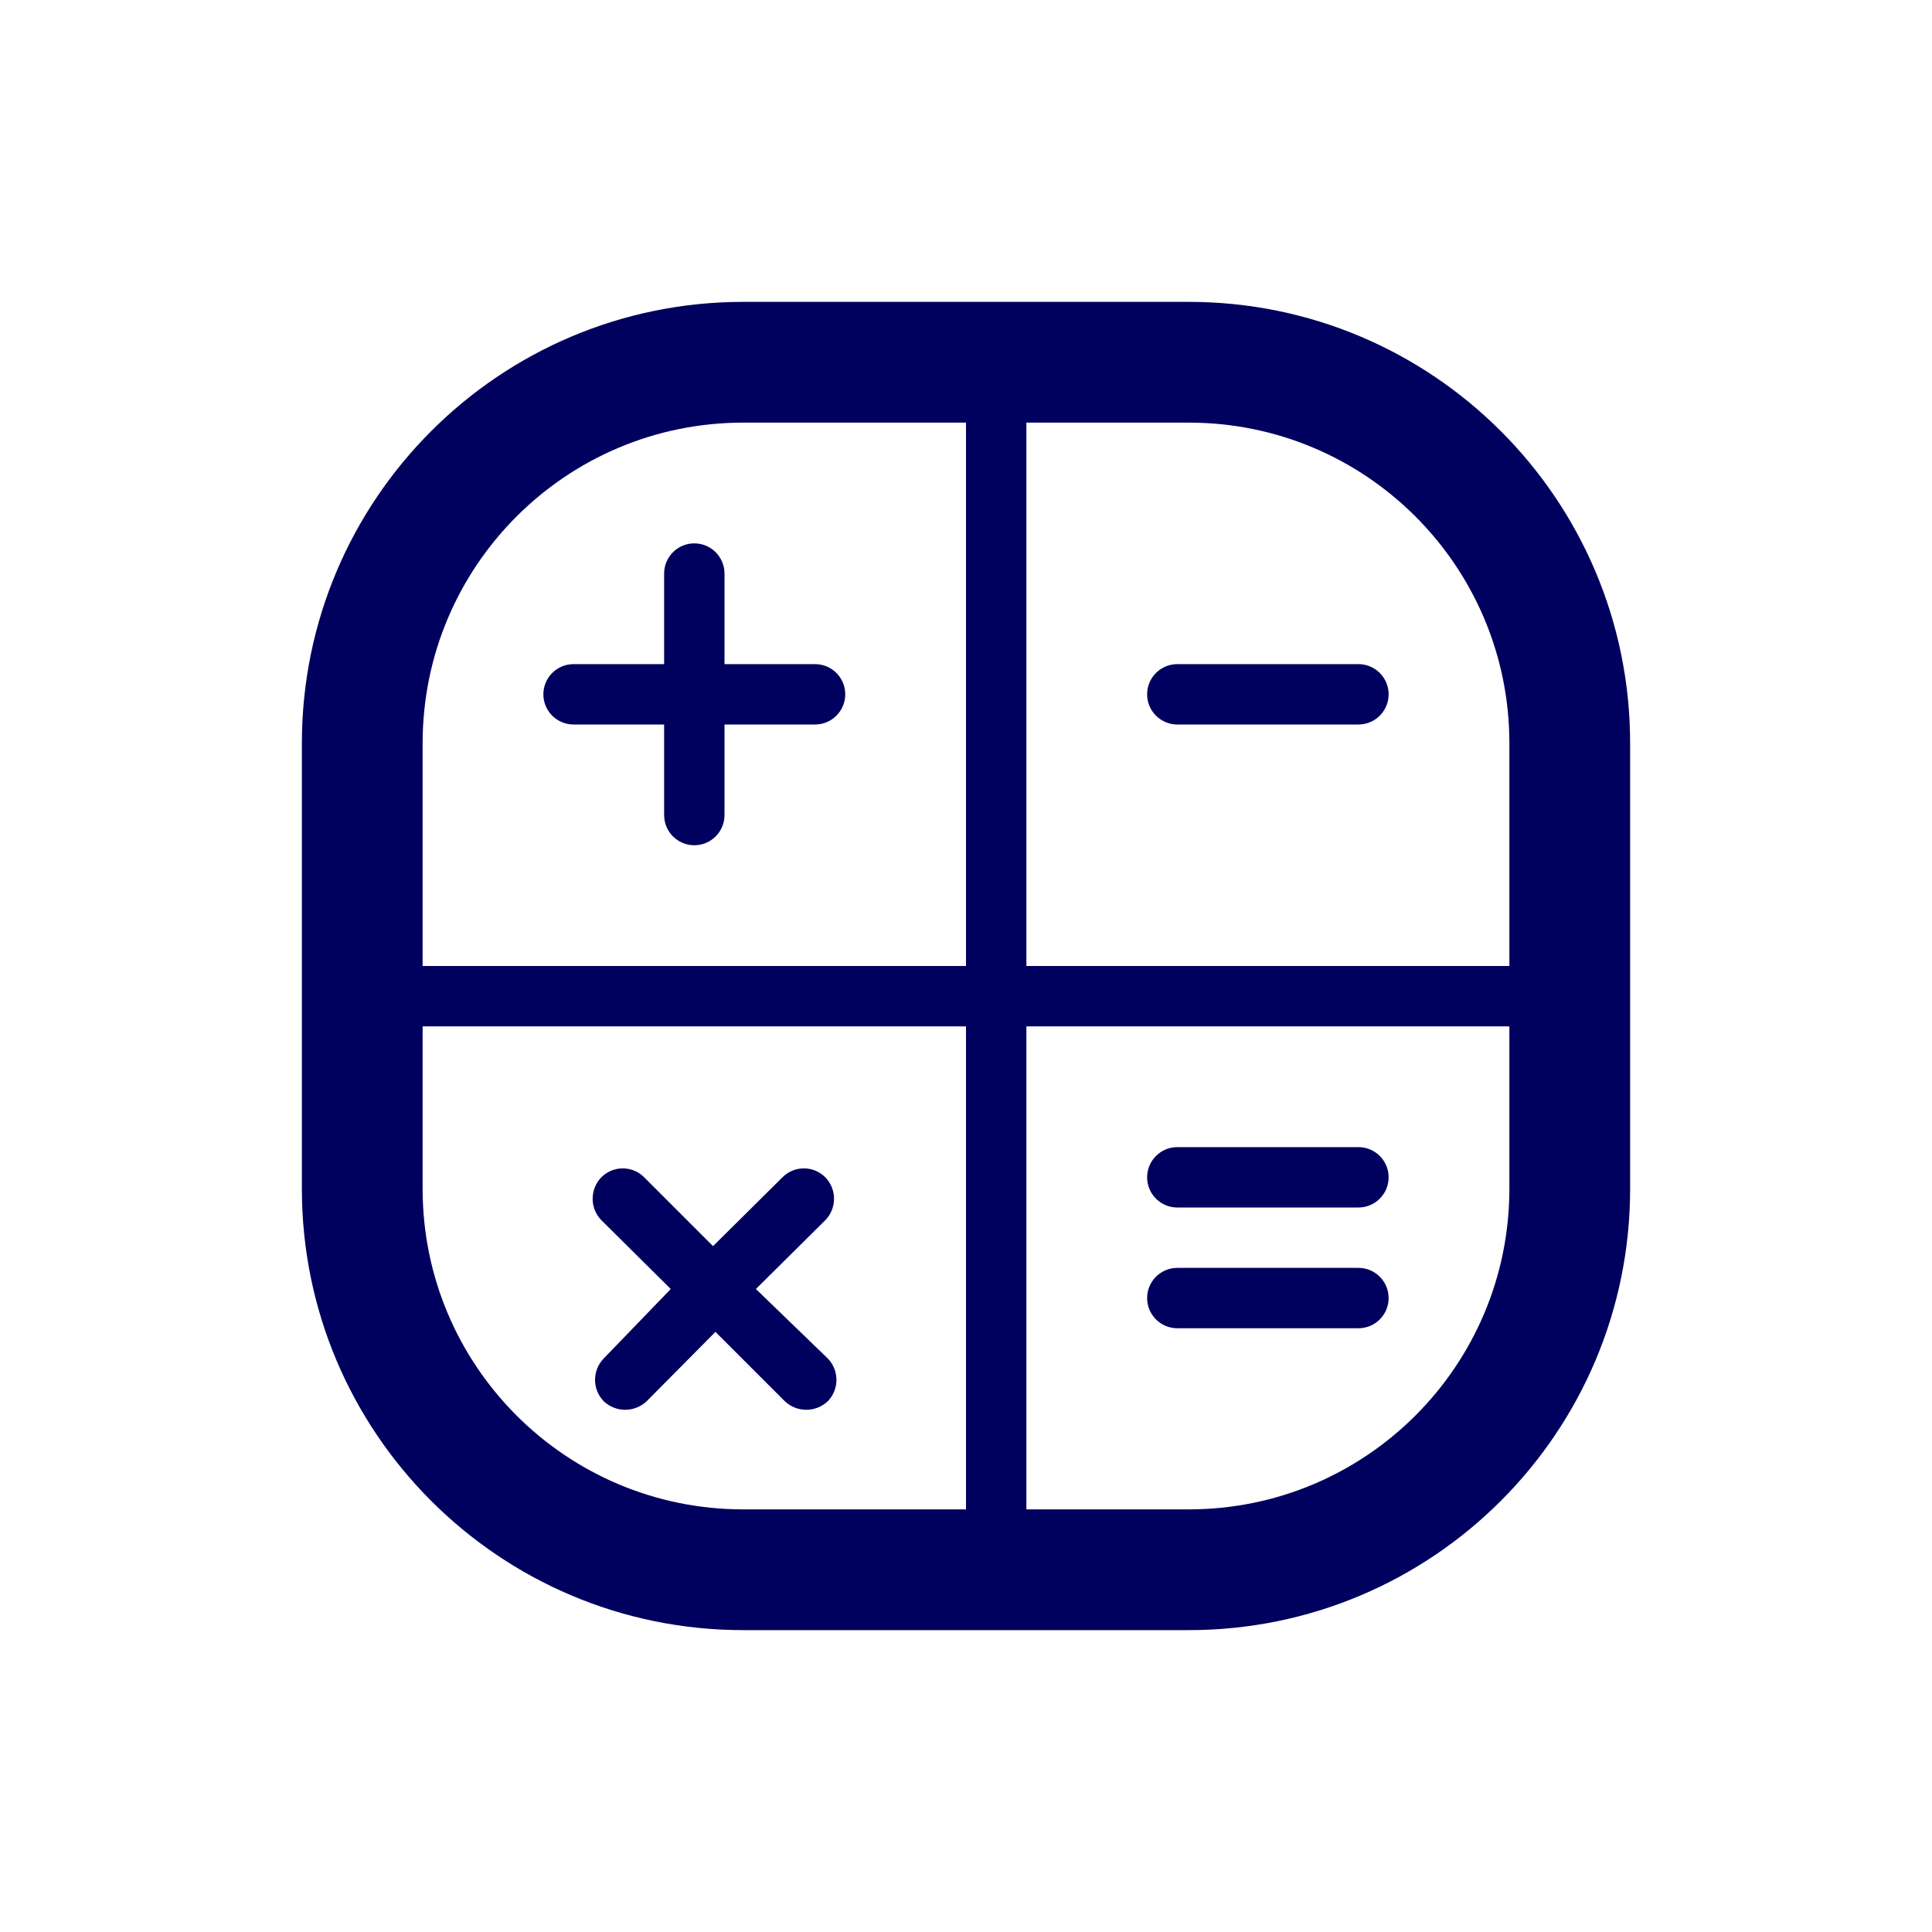 <svg width="32" height="32" viewBox="0 0 32 32" fill="none" xmlns="http://www.w3.org/2000/svg">
<path fill-rule="evenodd" clip-rule="evenodd" d="M27 12.31C27 8.273 23.727 5 19.69 5H12.31C8.273 5 5 8.273 5 12.31V19.69C5 23.727 8.273 27 12.31 27H19.69C23.727 27 27 23.727 27 19.69V12.31ZM7 16V12.31C7 9.377 9.377 7 12.31 7H16V16H7ZM12.31 25H16V17H7V19.69C7 22.623 9.377 25 12.31 25ZM25 17V19.69C25 22.623 22.623 25 19.69 25H17V17H25ZM17 16H25V12.31C25 9.377 22.623 7 19.69 7H17V16ZM13.71 22.5L12.52 21.35L13.67 20.21C13.862 20.012 13.862 19.698 13.67 19.5C13.576 19.405 13.448 19.352 13.315 19.352C13.182 19.352 13.054 19.405 12.96 19.5L11.81 20.64L10.67 19.5C10.576 19.405 10.448 19.352 10.315 19.352C10.182 19.352 10.054 19.405 9.96 19.5C9.768 19.698 9.768 20.012 9.96 20.21L11.11 21.35L10 22.5C9.808 22.698 9.808 23.012 10 23.21C10.2 23.397 10.51 23.397 10.71 23.21L11.85 22.06L13 23.21C13.2 23.397 13.51 23.397 13.71 23.21C13.902 23.012 13.902 22.698 13.71 22.5ZM22.5 11C22.776 11 23 11.224 23 11.5C23 11.776 22.776 12 22.5 12H19.5C19.224 12 19 11.776 19 11.5C19 11.224 19.224 11 19.5 11H22.5ZM14 11.5C14 11.224 13.776 11 13.5 11H12V9.5C12 9.224 11.776 9 11.5 9C11.224 9 11 9.224 11 9.5V11H9.5C9.224 11 9 11.224 9 11.5C9 11.776 9.224 12 9.5 12H11V13.5C11 13.776 11.224 14 11.5 14C11.776 14 12 13.776 12 13.5V12H13.5C13.776 12 14 11.776 14 11.5ZM19.5 20C19.224 20 19 19.776 19 19.5C19 19.224 19.224 19 19.5 19H22.5C22.776 19 23 19.224 23 19.5C23 19.776 22.776 20 22.5 20H19.5ZM23 21.5C23 21.224 22.776 21 22.5 21H19.5C19.224 21 19 21.224 19 21.5C19 21.776 19.224 22 19.5 22H22.5C22.776 22 23 21.776 23 21.5Z" fill="#00005E"/>
</svg>
